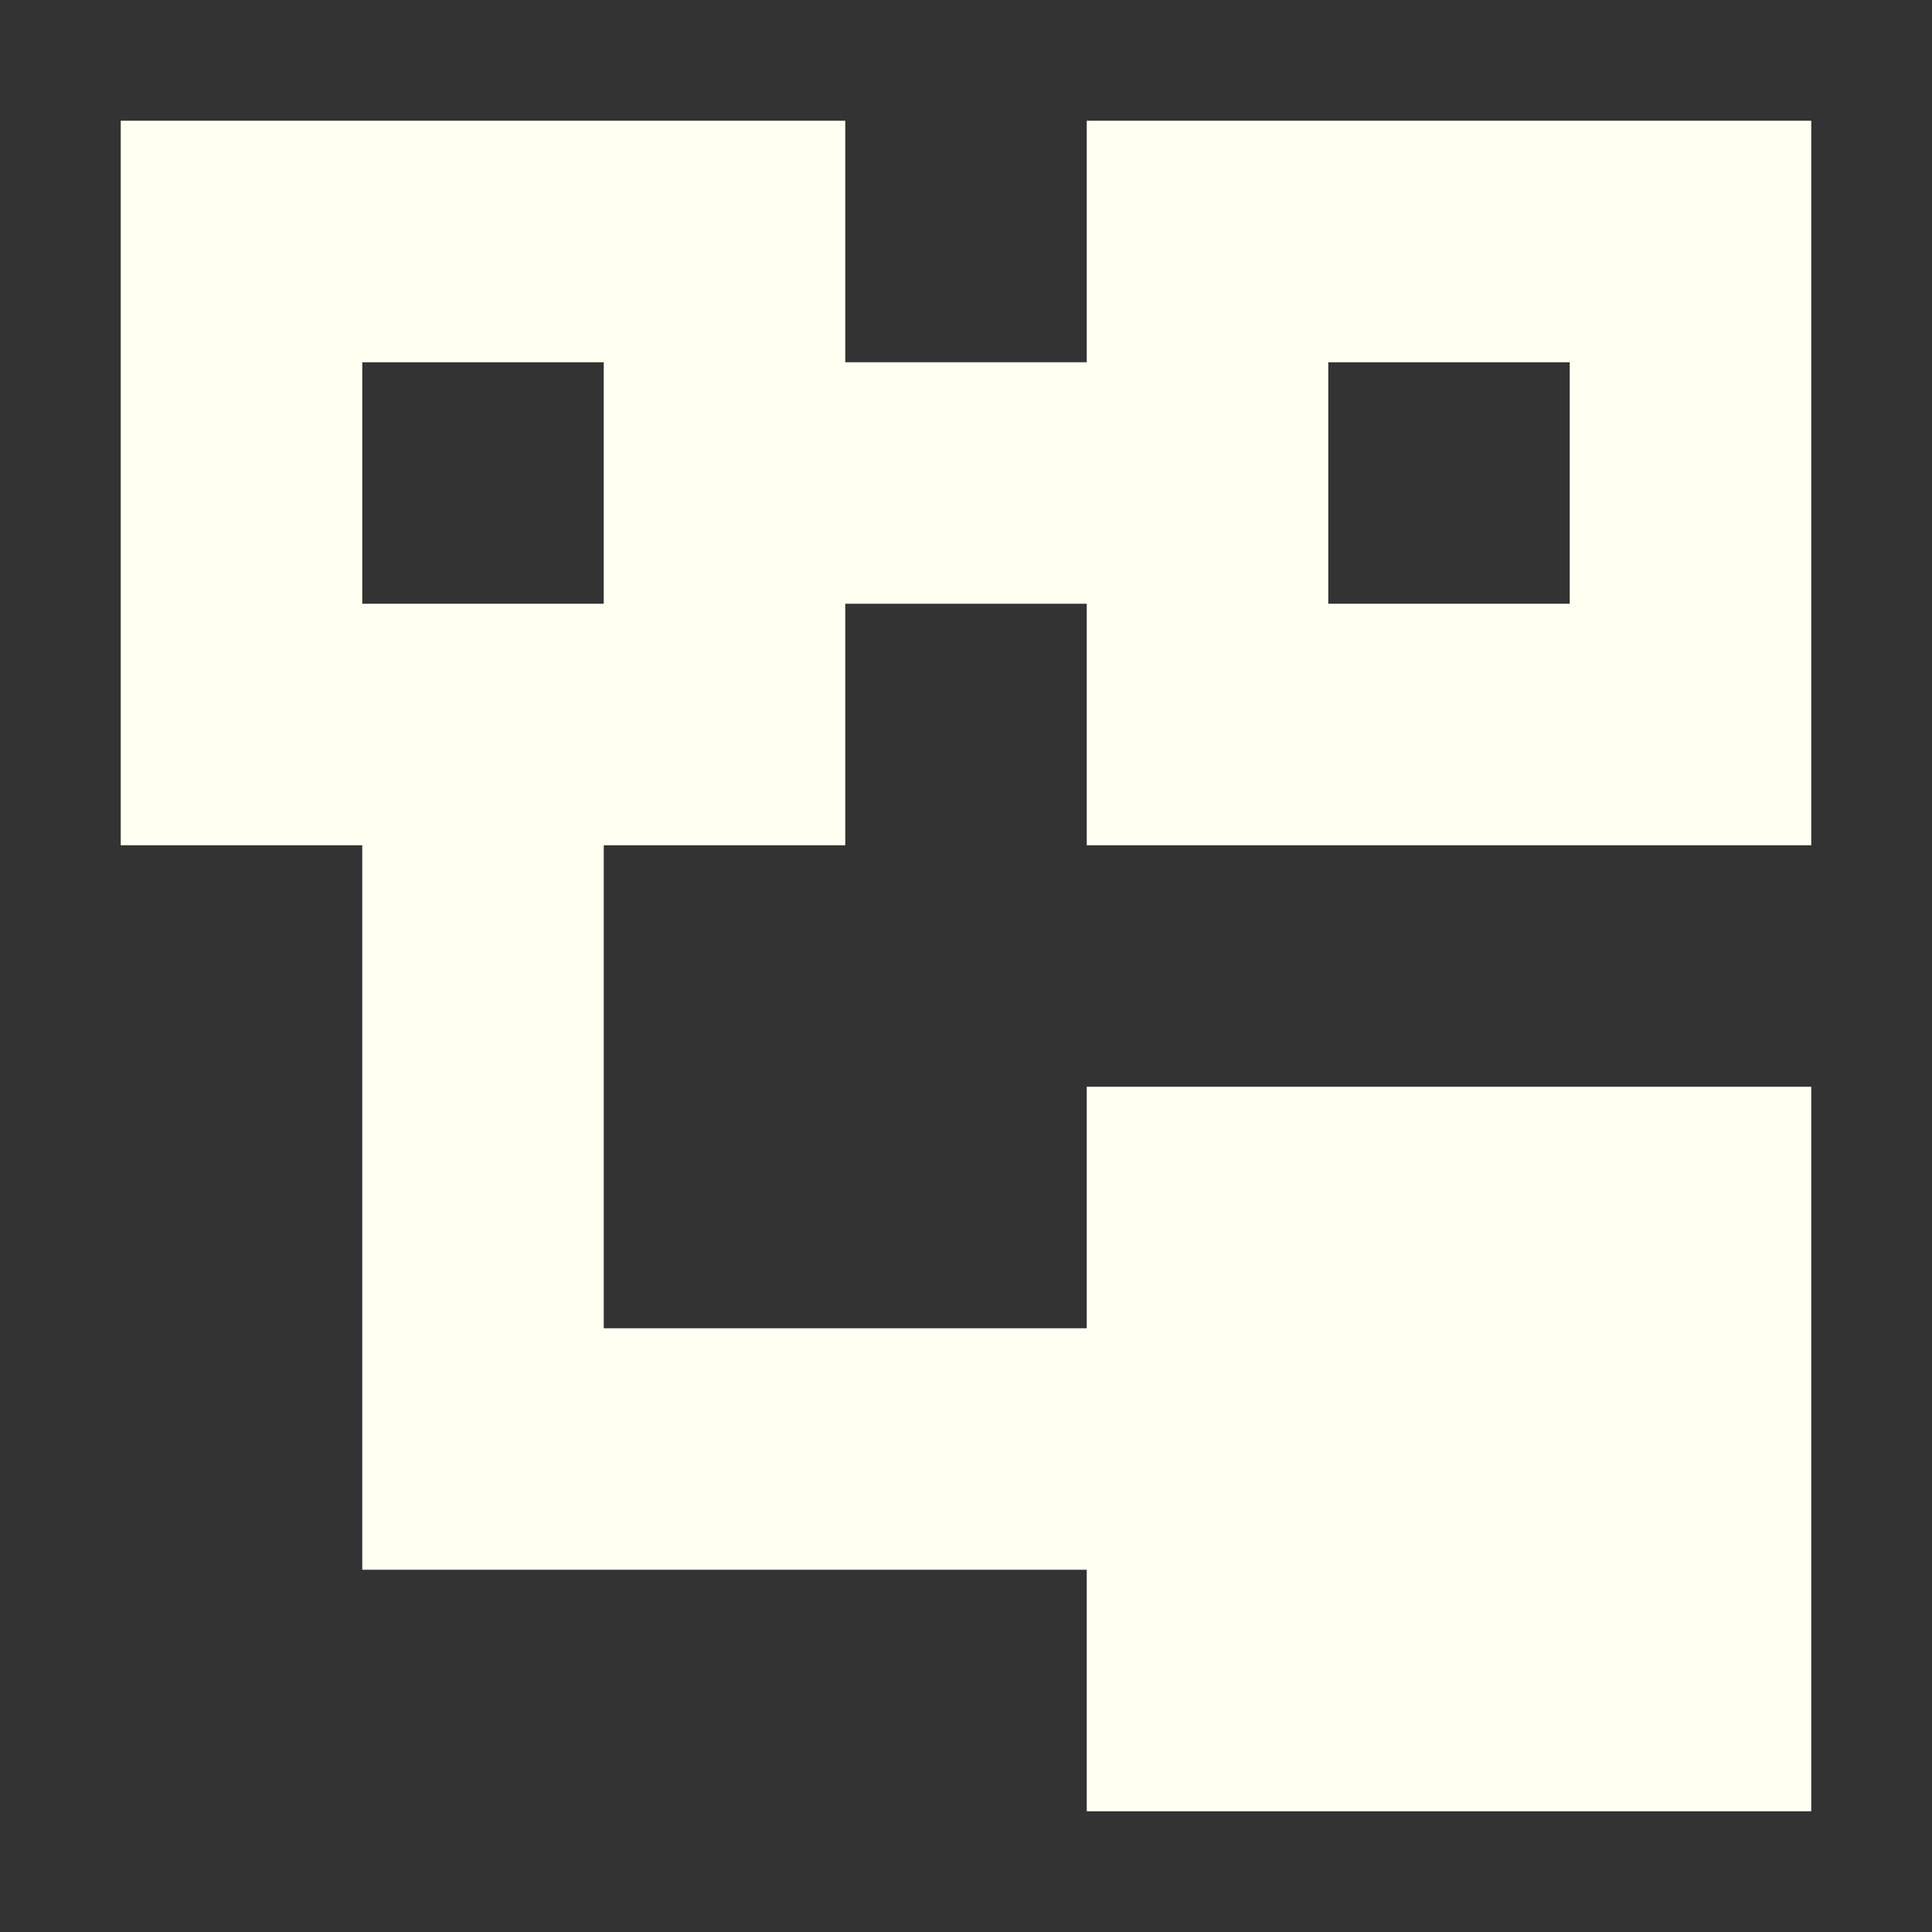 <svg xmlns="http://www.w3.org/2000/svg" width="16" height="16" version="1.1">
 <rect width="100%" height="100%" fill="#333333" stroke="none"/>
 <defs>
  <style id="current-color-scheme" type="text/css">
   .ColorScheme-Text { color:#fffff2; } .ColorScheme-Highlight { color:#4285f4; } .ColorScheme-NeutralText { color:#ff9800; } .ColorScheme-PositiveText { color:#4caf50; } .ColorScheme-NegativeText { color:#f44336; }
  </style>
 </defs>
 <path style="fill:currentColor" class="ColorScheme-Text" d="M 1 1 L 1 7 L 3 7 L 3 11 L 3 13 L 9 13 L 9 15 L 15 15 L 15 9 L 9 9 L 9 11 L 5 11 L 5 7 L 7 7 L 7 5 L 9 5 L 9 7 L 15 7 L 15 1 L 9 1 L 9 3 L 7 3 L 7 1 L 1 1 z M 3 3 L 5 3 L 5 5 L 3 5 L 3 3 z M 11 3 L 13 3 L 13 5 L 11 5 L 11 3 z"/>
</svg>
